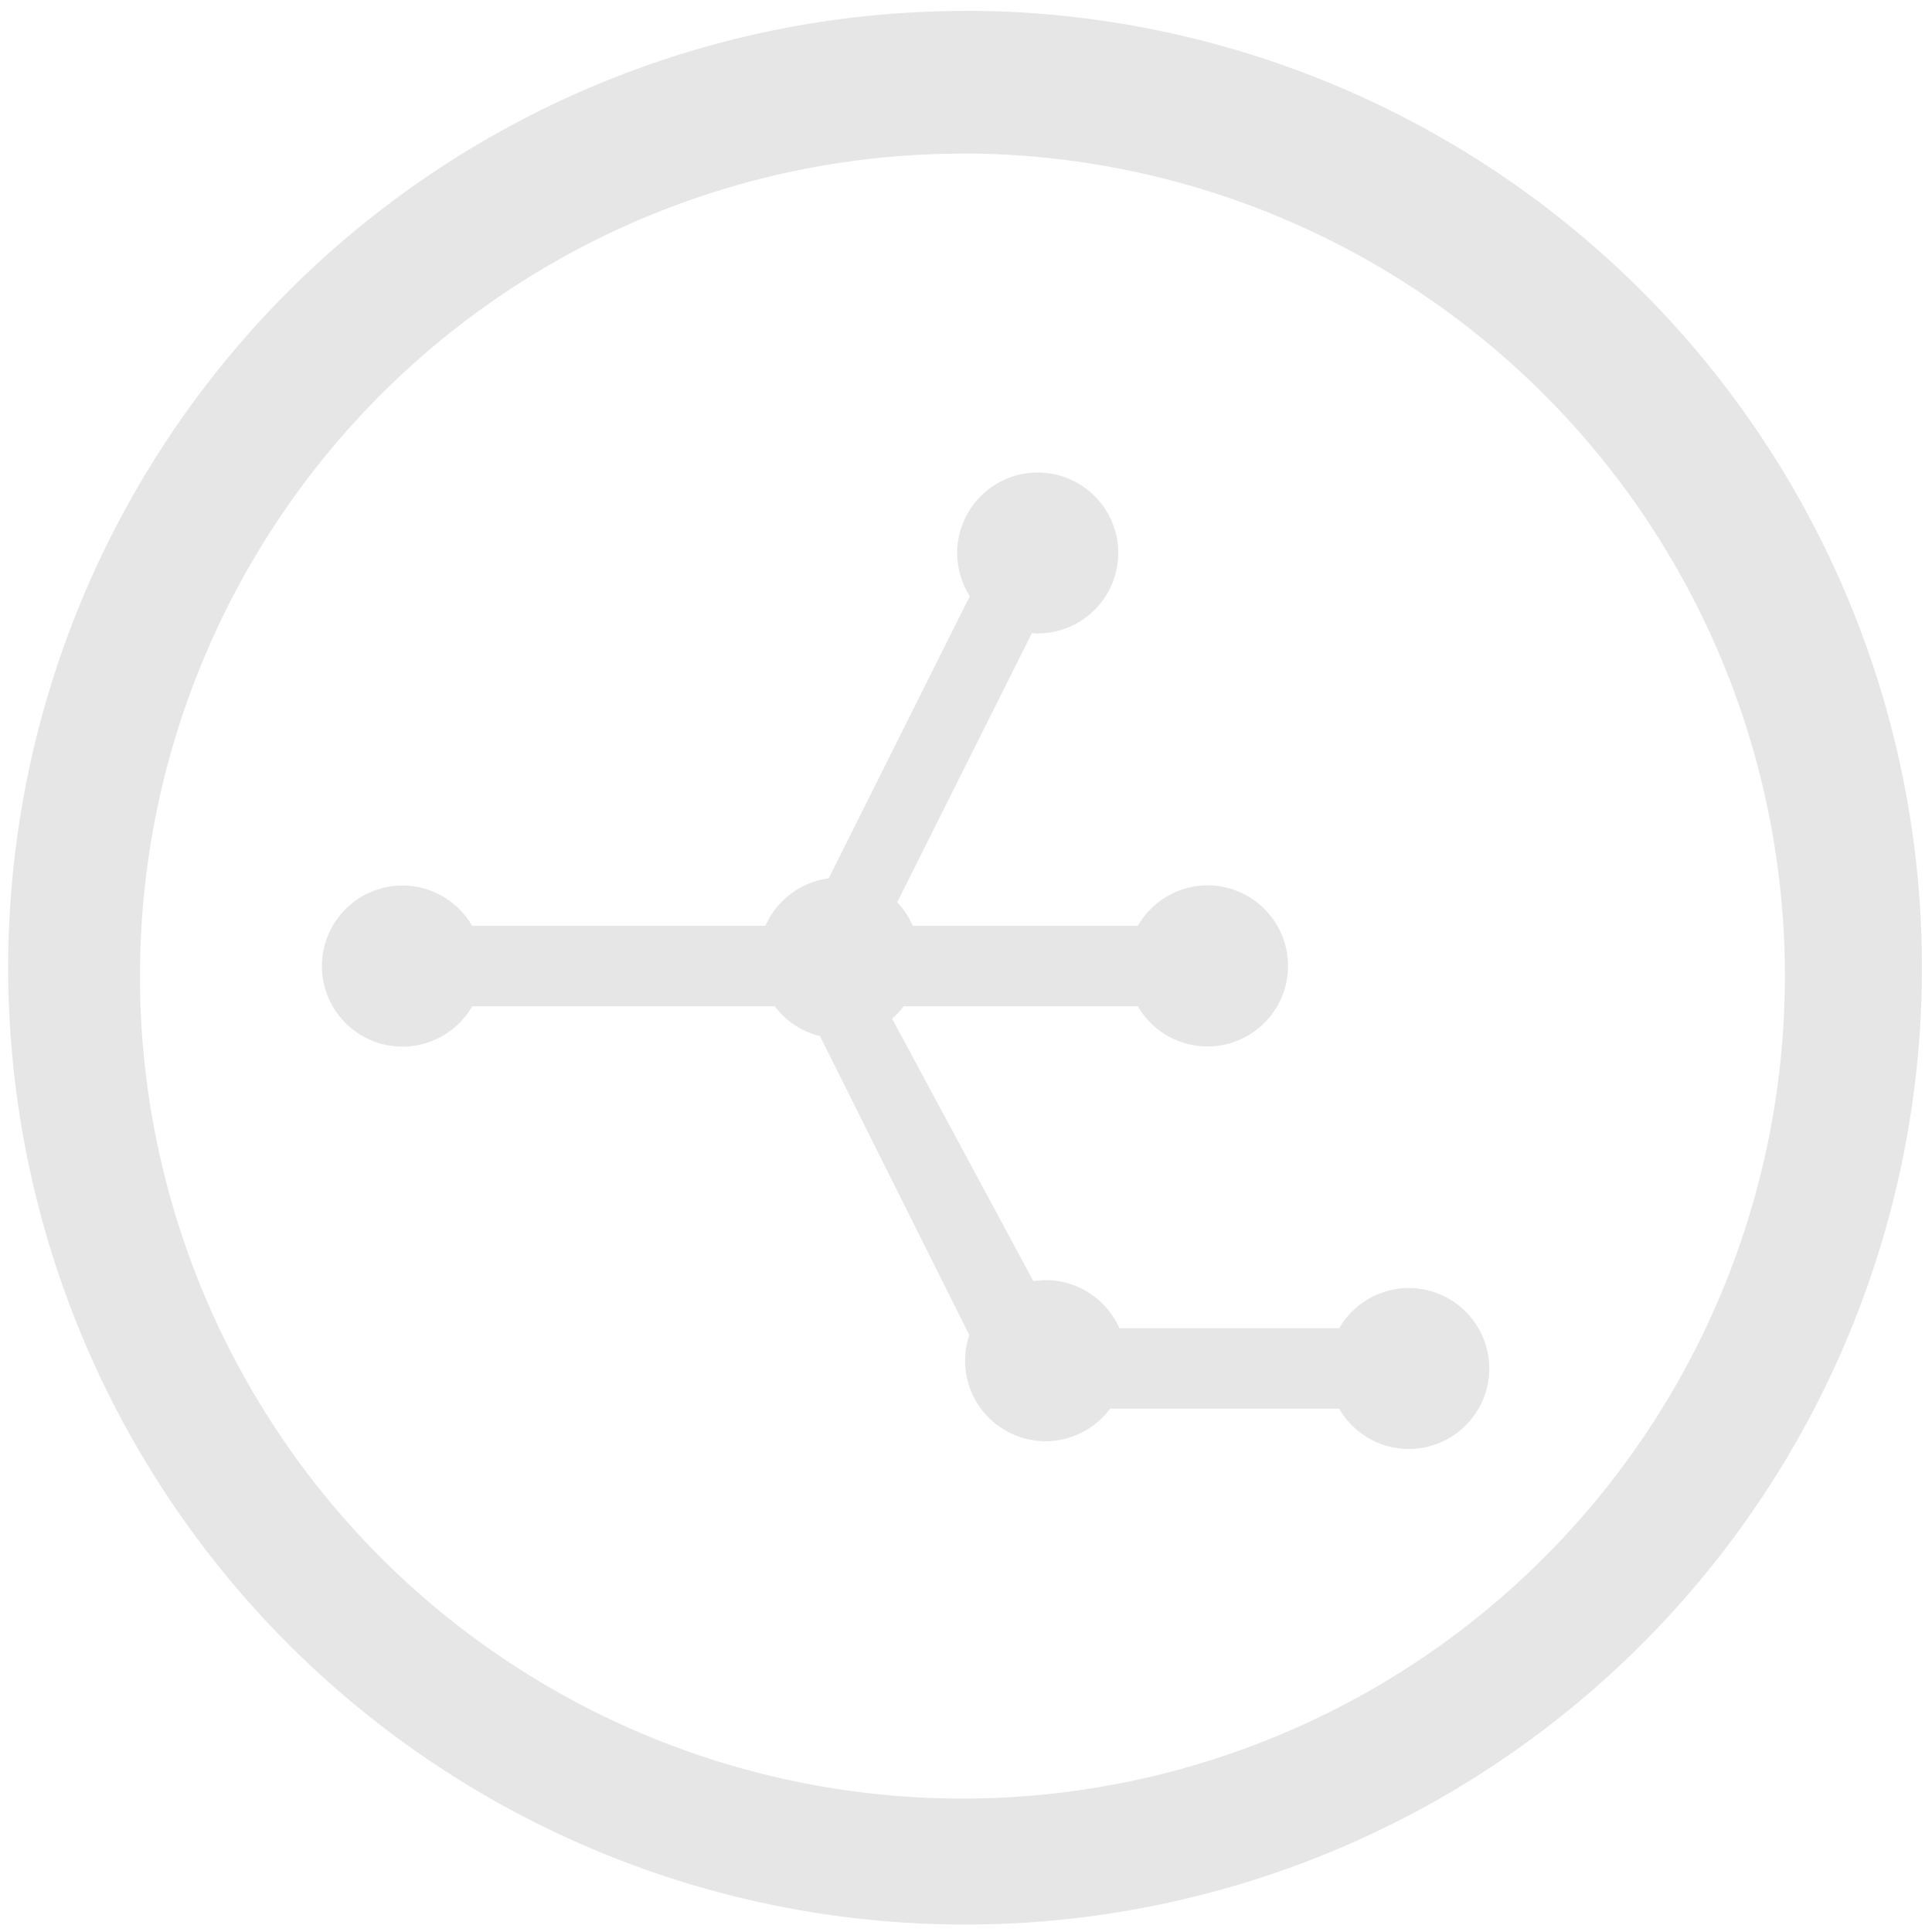<?xml version="1.0" encoding="UTF-8" standalone="no"?>
<svg
   xmlns:dc="http://purl.org/dc/elements/1.1/"
   xmlns:cc="http://creativecommons.org/ns#"
   xmlns:rdf="http://www.w3.org/1999/02/22-rdf-syntax-ns#"
   xmlns:svg="http://www.w3.org/2000/svg"
   xmlns="http://www.w3.org/2000/svg"
   xmlns:sodipodi="http://sodipodi.sourceforge.net/DTD/sodipodi-0.dtd"
   xmlns:inkscape="http://www.inkscape.org/namespaces/inkscape"
   width="48"
   height="48"
   viewBox="0 0 12.7 12.7"
   version="1.1"
   id="svg6"
   sodipodi:docname="kdesvn.svg"
   inkscape:version="0.92.4 (5da689c313, 2019-01-14)">
  <defs
     id="defs10" />
  <sodipodi:namedview
     pagecolor="#ffffff"
     bordercolor="#666666"
     borderopacity="1"
     objecttolerance="10"
     gridtolerance="10"
     guidetolerance="10"
     inkscape:pageopacity="0"
     inkscape:pageshadow="2"
     inkscape:window-width="1366"
     inkscape:window-height="717"
     id="namedview8"
     showgrid="false"
     inkscape:zoom="4.9166667"
     inkscape:cx="-42.305085"
     inkscape:cy="24"
     inkscape:window-x="0"
     inkscape:window-y="25"
     inkscape:window-maximized="1"
     inkscape:current-layer="svg6" />
  <path
     style="fill:#e6e6e6;stroke-width:1"
     d="m 6.344,0.071 v 0.001 A 6.29,6.29 0 0 0 0.054,6.362 6.29,6.29 0 0 0 6.344,12.651 6.29,6.29 0 0 0 12.634,6.361 6.29,6.29 0 0 0 6.344,0.071 Z M 6.326,1.009 A 5.407,5.407 0 0 1 11.733,6.416 5.407,5.407 0 0 1 6.326,11.823 5.407,5.407 0 0 1 0.92,6.416 5.407,5.407 0 0 1 6.326,1.01 Z m 0.495,2.097 a 0.53,0.53 0 0 0 -0.529,0.529 0.53,0.53 0 0 0 0.083,0.284 L 5.447,5.774 A 0.53,0.53 0 0 0 5.032,6.085 H 3.103 A 0.53,0.53 0 0 0 2.646,5.821 0.53,0.53 0 0 0 2.116,6.35 0.53,0.53 0 0 0 2.646,6.88 0.53,0.53 0 0 0 3.104,6.615 H 5.093 A 0.53,0.53 0 0 0 5.39,6.811 L 6.372,8.776 A 0.53,0.53 0 0 0 6.344,8.944 0.53,0.53 0 0 0 6.874,9.474 0.53,0.53 0 0 0 7.297,9.26 H 8.803 A 0.53,0.53 0 0 0 9.26,9.525 0.53,0.53 0 0 0 9.79,8.995 0.53,0.53 0 0 0 9.26,8.467 0.53,0.53 0 0 0 8.803,8.731 H 7.358 A 0.53,0.53 0 0 0 6.873,8.415 0.53,0.53 0 0 0 6.793,8.422 L 5.864,6.696 A 0.53,0.53 0 0 0 5.94,6.615 H 7.48 A 0.53,0.53 0 0 0 7.937,6.879 0.53,0.53 0 0 0 8.467,6.35 0.53,0.53 0 0 0 7.937,5.82 0.53,0.53 0 0 0 7.48,6.085 H 6 A 0.53,0.53 0 0 0 5.898,5.931 L 6.783,4.162 a 0.53,0.53 0 0 0 0.039,0.002 A 0.53,0.53 0 0 0 7.351,3.634 0.53,0.53 0 0 0 6.822,3.106 H 6.821 Z"
     id="path2"
     inkscape:connector-curvature="0" />
</svg>
